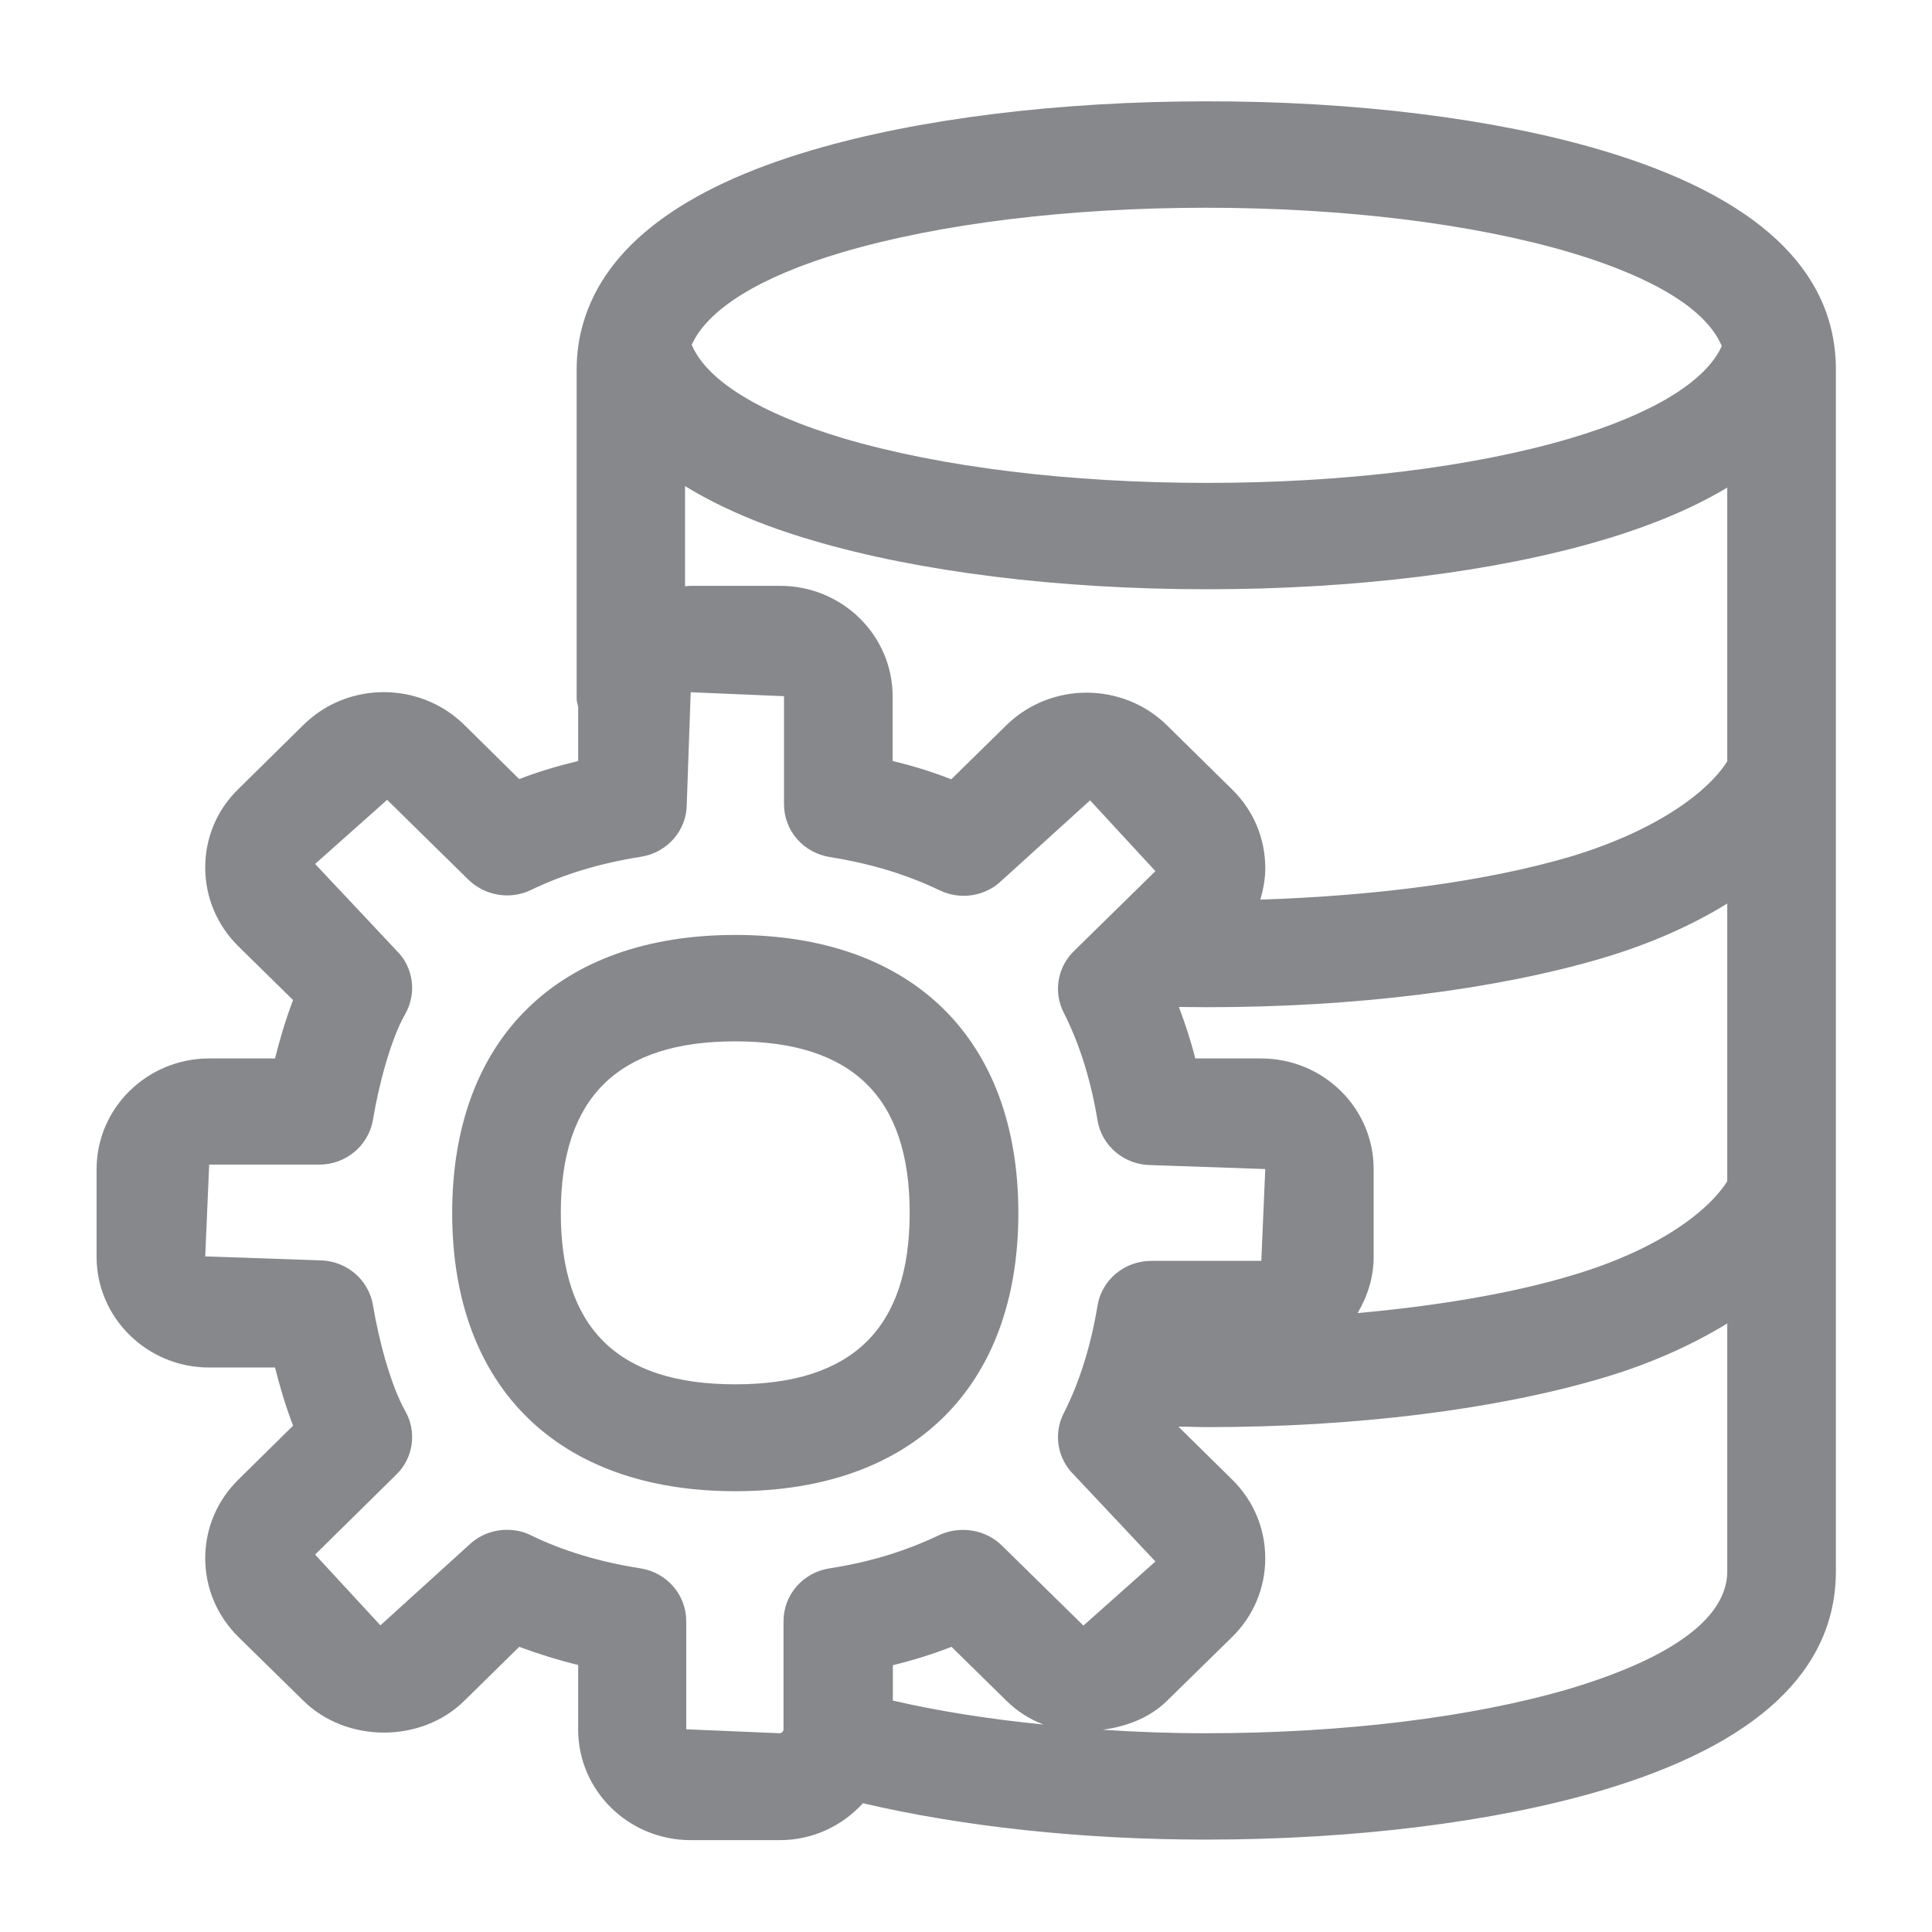 <svg width="40" height="40" viewBox="0 0 40 40" fill="none" xmlns="http://www.w3.org/2000/svg">
<path fill-rule="evenodd" clip-rule="evenodd" d="M15.223 28.661C17.651 28.661 18.834 27.498 18.834 25.111C18.834 22.723 17.651 21.56 15.223 21.56C12.794 21.56 11.611 22.723 11.611 25.111C11.611 27.503 12.794 28.661 15.223 28.661ZM15.223 19.357C18.891 19.357 21.084 21.509 21.084 25.116C21.084 28.722 18.891 30.874 15.223 30.874C11.555 30.874 9.362 28.722 9.362 25.116C9.362 21.509 11.555 19.357 15.223 19.357ZM35.761 15.761V10.095C35.059 10.515 34.204 10.879 33.164 11.186C30.945 11.842 28.046 12.2 24.987 12.2C21.934 12.2 19.029 11.842 16.816 11.186C15.766 10.879 14.895 10.5 14.183 10.064V12.139C14.224 12.134 14.26 12.129 14.3 12.129H16.15C17.436 12.129 18.481 13.153 18.481 14.419V15.756C18.906 15.858 19.306 15.981 19.695 16.135L20.838 15.013C21.755 14.117 23.24 14.117 24.157 15.013L25.51 16.345C25.95 16.775 26.196 17.354 26.196 17.974C26.196 18.2 26.155 18.415 26.094 18.625C28.497 18.548 30.771 18.251 32.523 17.733C34.368 17.175 35.392 16.355 35.761 15.761ZM35.761 24.455V18.707C35.029 19.158 34.158 19.547 33.169 19.839C30.945 20.495 28.041 20.853 24.992 20.853C24.798 20.853 24.603 20.848 24.408 20.848C24.537 21.192 24.654 21.545 24.747 21.914H26.109C27.395 21.914 28.44 22.938 28.44 24.204V26.023C28.44 26.448 28.312 26.842 28.107 27.186C29.747 27.037 31.268 26.786 32.523 26.412C34.368 25.869 35.392 25.049 35.761 24.455ZM35.761 32.529V27.401C35.023 27.852 34.158 28.241 33.169 28.533C30.945 29.189 28.046 29.547 24.992 29.547C24.793 29.547 24.598 29.537 24.398 29.537L25.51 30.633C25.95 31.064 26.196 31.643 26.196 32.263C26.196 32.877 25.95 33.461 25.51 33.892L24.157 35.218C23.794 35.572 23.317 35.746 22.831 35.813C23.532 35.859 24.244 35.885 24.967 35.885C27.8 35.885 30.479 35.557 32.503 34.962C33.989 34.517 35.761 33.738 35.761 32.529ZM20.745 32.001L22.431 33.656L23.922 32.329L22.236 30.536C21.893 30.203 21.806 29.686 22.021 29.265C22.349 28.62 22.585 27.867 22.723 27.032C22.81 26.499 23.281 26.105 23.835 26.105H26.114L26.196 24.204L23.835 24.122C23.281 24.122 22.81 23.727 22.723 23.195C22.585 22.36 22.349 21.606 22.021 20.961C21.806 20.536 21.893 20.023 22.236 19.69L23.922 18.036L22.569 16.57L20.745 18.225C20.407 18.558 19.885 18.64 19.459 18.435C18.763 18.102 18.035 17.882 17.18 17.744C16.631 17.657 16.232 17.195 16.232 16.652V14.414L14.3 14.332L14.219 16.647C14.219 17.19 13.819 17.651 13.271 17.738C12.425 17.872 11.662 18.102 10.996 18.425C10.566 18.635 10.043 18.548 9.7 18.215L8.015 16.56L6.524 17.887L8.204 19.675C8.563 20.023 8.634 20.566 8.388 20.997C8.091 21.514 7.84 22.467 7.722 23.184C7.63 23.717 7.164 24.112 6.611 24.112H4.331L4.249 26.012L6.611 26.094C7.159 26.094 7.63 26.484 7.722 27.021C7.84 27.744 8.096 28.697 8.388 29.209C8.634 29.639 8.563 30.183 8.204 30.531L6.524 32.186L7.876 33.651L9.7 31.996C9.915 31.786 10.202 31.673 10.494 31.673C10.663 31.673 10.837 31.709 10.991 31.786C11.652 32.109 12.415 32.339 13.266 32.472C13.809 32.56 14.208 33.021 14.208 33.564V35.803L16.14 35.885C16.181 35.885 16.222 35.849 16.222 35.803V33.564C16.222 33.021 16.621 32.56 17.169 32.472C18.025 32.339 18.747 32.114 19.449 31.781C19.885 31.581 20.407 31.668 20.745 32.001ZM18.481 35.208C19.434 35.428 20.484 35.593 21.606 35.705C21.324 35.598 21.063 35.434 20.843 35.218L19.7 34.096C19.306 34.25 18.906 34.373 18.486 34.476V35.208H18.481ZM17.441 5.223C15.725 5.73 14.649 6.406 14.321 7.139C14.633 7.877 15.73 8.558 17.462 9.075C19.475 9.67 22.144 9.998 24.987 9.998C27.831 9.998 30.505 9.67 32.513 9.075C34.224 8.568 35.321 7.892 35.648 7.164C35.249 6.227 33.773 5.602 32.498 5.223C30.484 4.629 27.81 4.301 24.967 4.301C22.129 4.301 19.454 4.629 17.441 5.223ZM33.148 3.107C36.371 4.06 38.01 5.592 38.01 7.651V32.529C38.01 34.588 36.376 36.12 33.148 37.073C30.92 37.729 28.015 38.087 24.967 38.087C22.395 38.087 19.926 37.816 17.866 37.334C17.441 37.8 16.831 38.098 16.145 38.098H14.3C13.015 38.098 11.97 37.073 11.97 35.808V34.471C11.544 34.368 11.14 34.24 10.75 34.096L9.608 35.218C8.721 36.089 7.179 36.089 6.288 35.218L4.936 33.892C4.495 33.456 4.249 32.877 4.249 32.263C4.249 31.643 4.495 31.064 4.941 30.628L6.068 29.517C5.909 29.107 5.786 28.676 5.694 28.313H4.331C3.045 28.313 2 27.283 2 26.023V24.204C2 22.944 3.045 21.914 4.331 21.914H5.694C5.786 21.545 5.909 21.12 6.068 20.705L4.936 19.593C4.495 19.158 4.249 18.579 4.249 17.959C4.249 17.339 4.495 16.76 4.941 16.33L6.288 15.003C7.2 14.106 8.691 14.106 9.608 15.003L10.75 16.13C11.134 15.981 11.544 15.858 11.97 15.756V14.629C11.959 14.578 11.939 14.526 11.939 14.475V7.651C11.939 7.318 11.985 6.99 12.077 6.683C12.538 5.105 14.126 3.901 16.801 3.112C19.019 2.456 21.924 2.098 24.977 2.098C28.025 2.093 30.93 2.451 33.148 3.107Z" fill="#86888C"/>
</svg>
